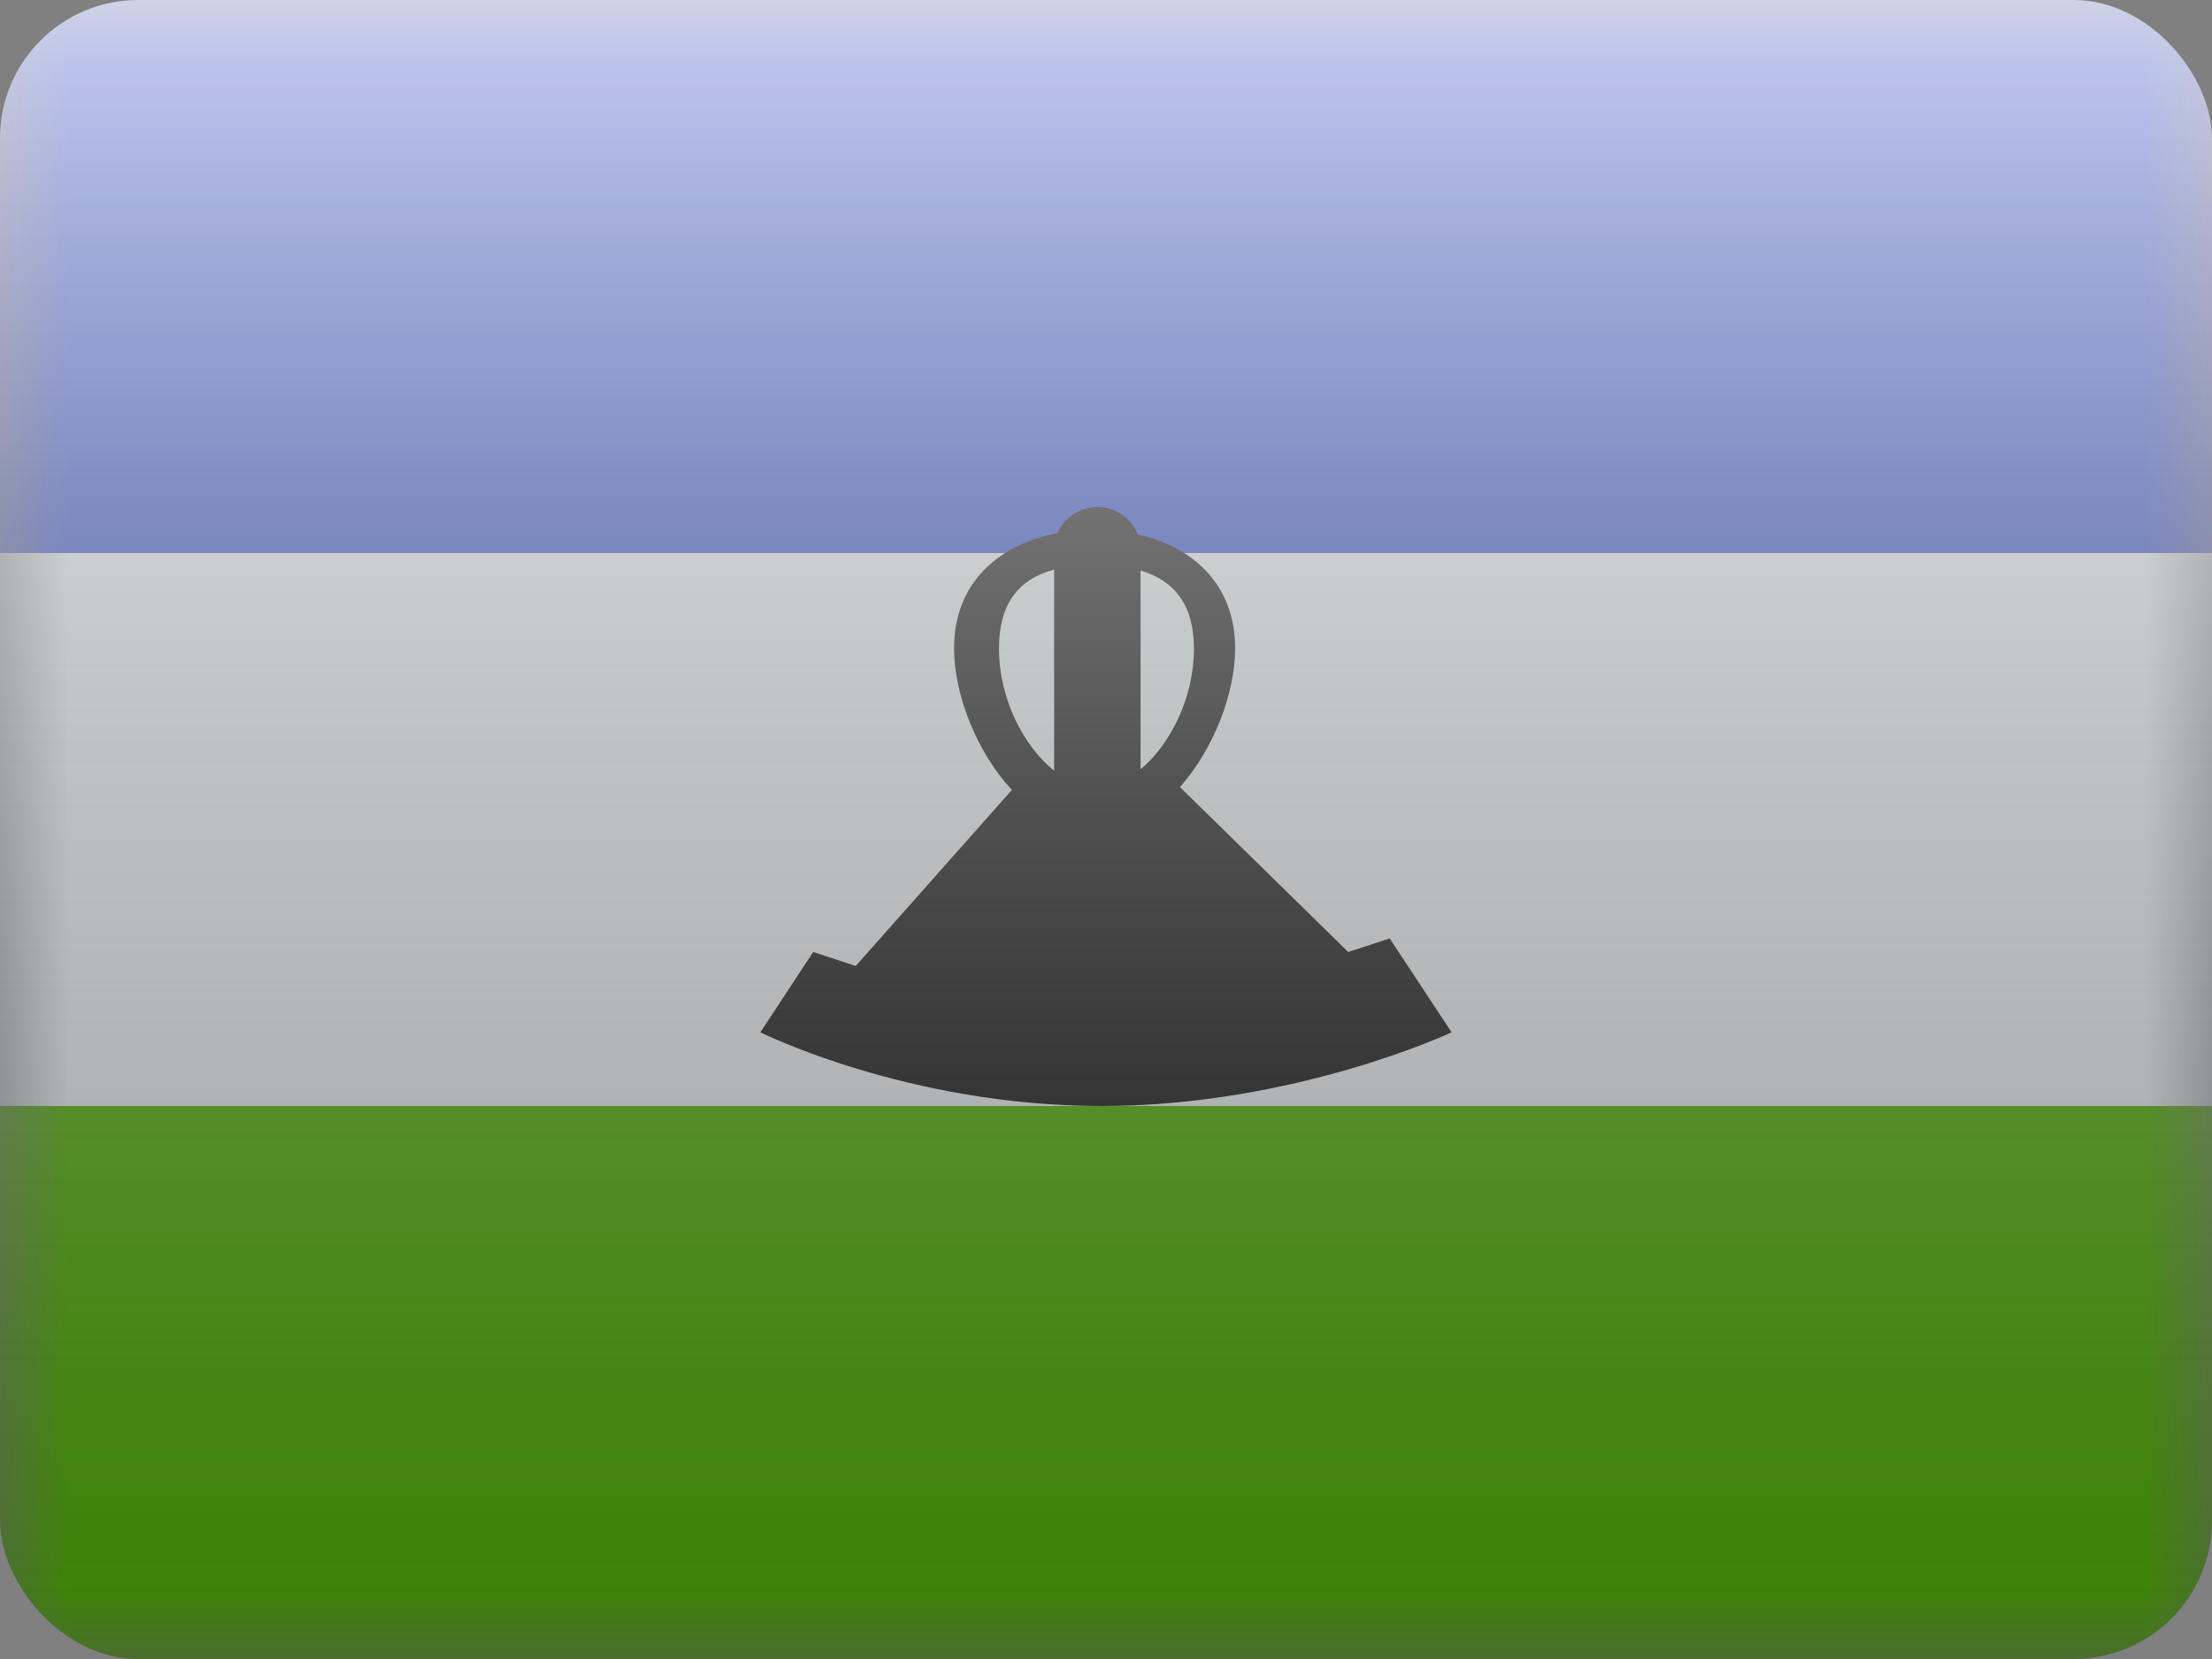 <svg width="16" height="12" viewBox="0 0 16 12" fill="none" xmlns="http://www.w3.org/2000/svg">
<rect x="0" y="0" width="16" height="12" fill="#808080" stroke="none"/>
<g clip-path="url(#clip0_14655_23418)">
<mask id="mask0_14655_23418" style="mask-type:alpha" maskUnits="userSpaceOnUse" x="0" y="0" width="16" height="12">
<rect width="16" height="12" fill="white"/>
</mask>
<g mask="url(#mask0_14655_23418)">
<path fill-rule="evenodd" clip-rule="evenodd" d="M0 8H16V12H0V8Z" fill="#55BA07"/>
<path fill-rule="evenodd" clip-rule="evenodd" d="M0 4H16V8H0V4Z" fill="#F7FCFF"/>
<path fill-rule="evenodd" clip-rule="evenodd" d="M0 0H16V4H0V0Z" fill="#3D58DB"/>
<path fill-rule="evenodd" clip-rule="evenodd" d="M7.625 4.12C7.364 4.19 7.226 4.371 7.226 4.69C7.226 5.056 7.405 5.398 7.625 5.575V4.12ZM8.25 5.565C8.464 5.386 8.636 5.05 8.636 4.691C8.636 4.381 8.5 4.201 8.25 4.127V5.565ZM8.229 3.866C8.638 3.957 8.934 4.236 8.934 4.689C8.934 5.018 8.778 5.418 8.535 5.693L9.752 6.886L10.052 6.788L10.5 7.467C10.5 7.467 9.367 8 7.967 8C6.566 8 5.5 7.467 5.5 7.467L5.882 6.886L6.19 6.987L7.319 5.714C7.065 5.439 6.901 5.026 6.901 4.689C6.901 4.22 7.218 3.938 7.65 3.857C7.697 3.745 7.808 3.667 7.938 3.667C8.07 3.667 8.184 3.749 8.229 3.866Z" fill="#1D1D1D"/>
</g>
<rect width="16" height="12" fill="url(#paint0_linear_14655_23418)" style="mix-blend-mode:overlay"/>
</g>
<defs>
<linearGradient id="paint0_linear_14655_23418" x1="8" y1="0" x2="8" y2="12" gradientUnits="userSpaceOnUse">
<stop stop-color="white" stop-opacity="0.7"/>
<stop offset="1" stop-opacity="0.3"/>
</linearGradient>
<clipPath id="clip0_14655_23418">
<rect width="16" height="12" rx="1" fill="white"/>
</clipPath>
</defs>
</svg>
